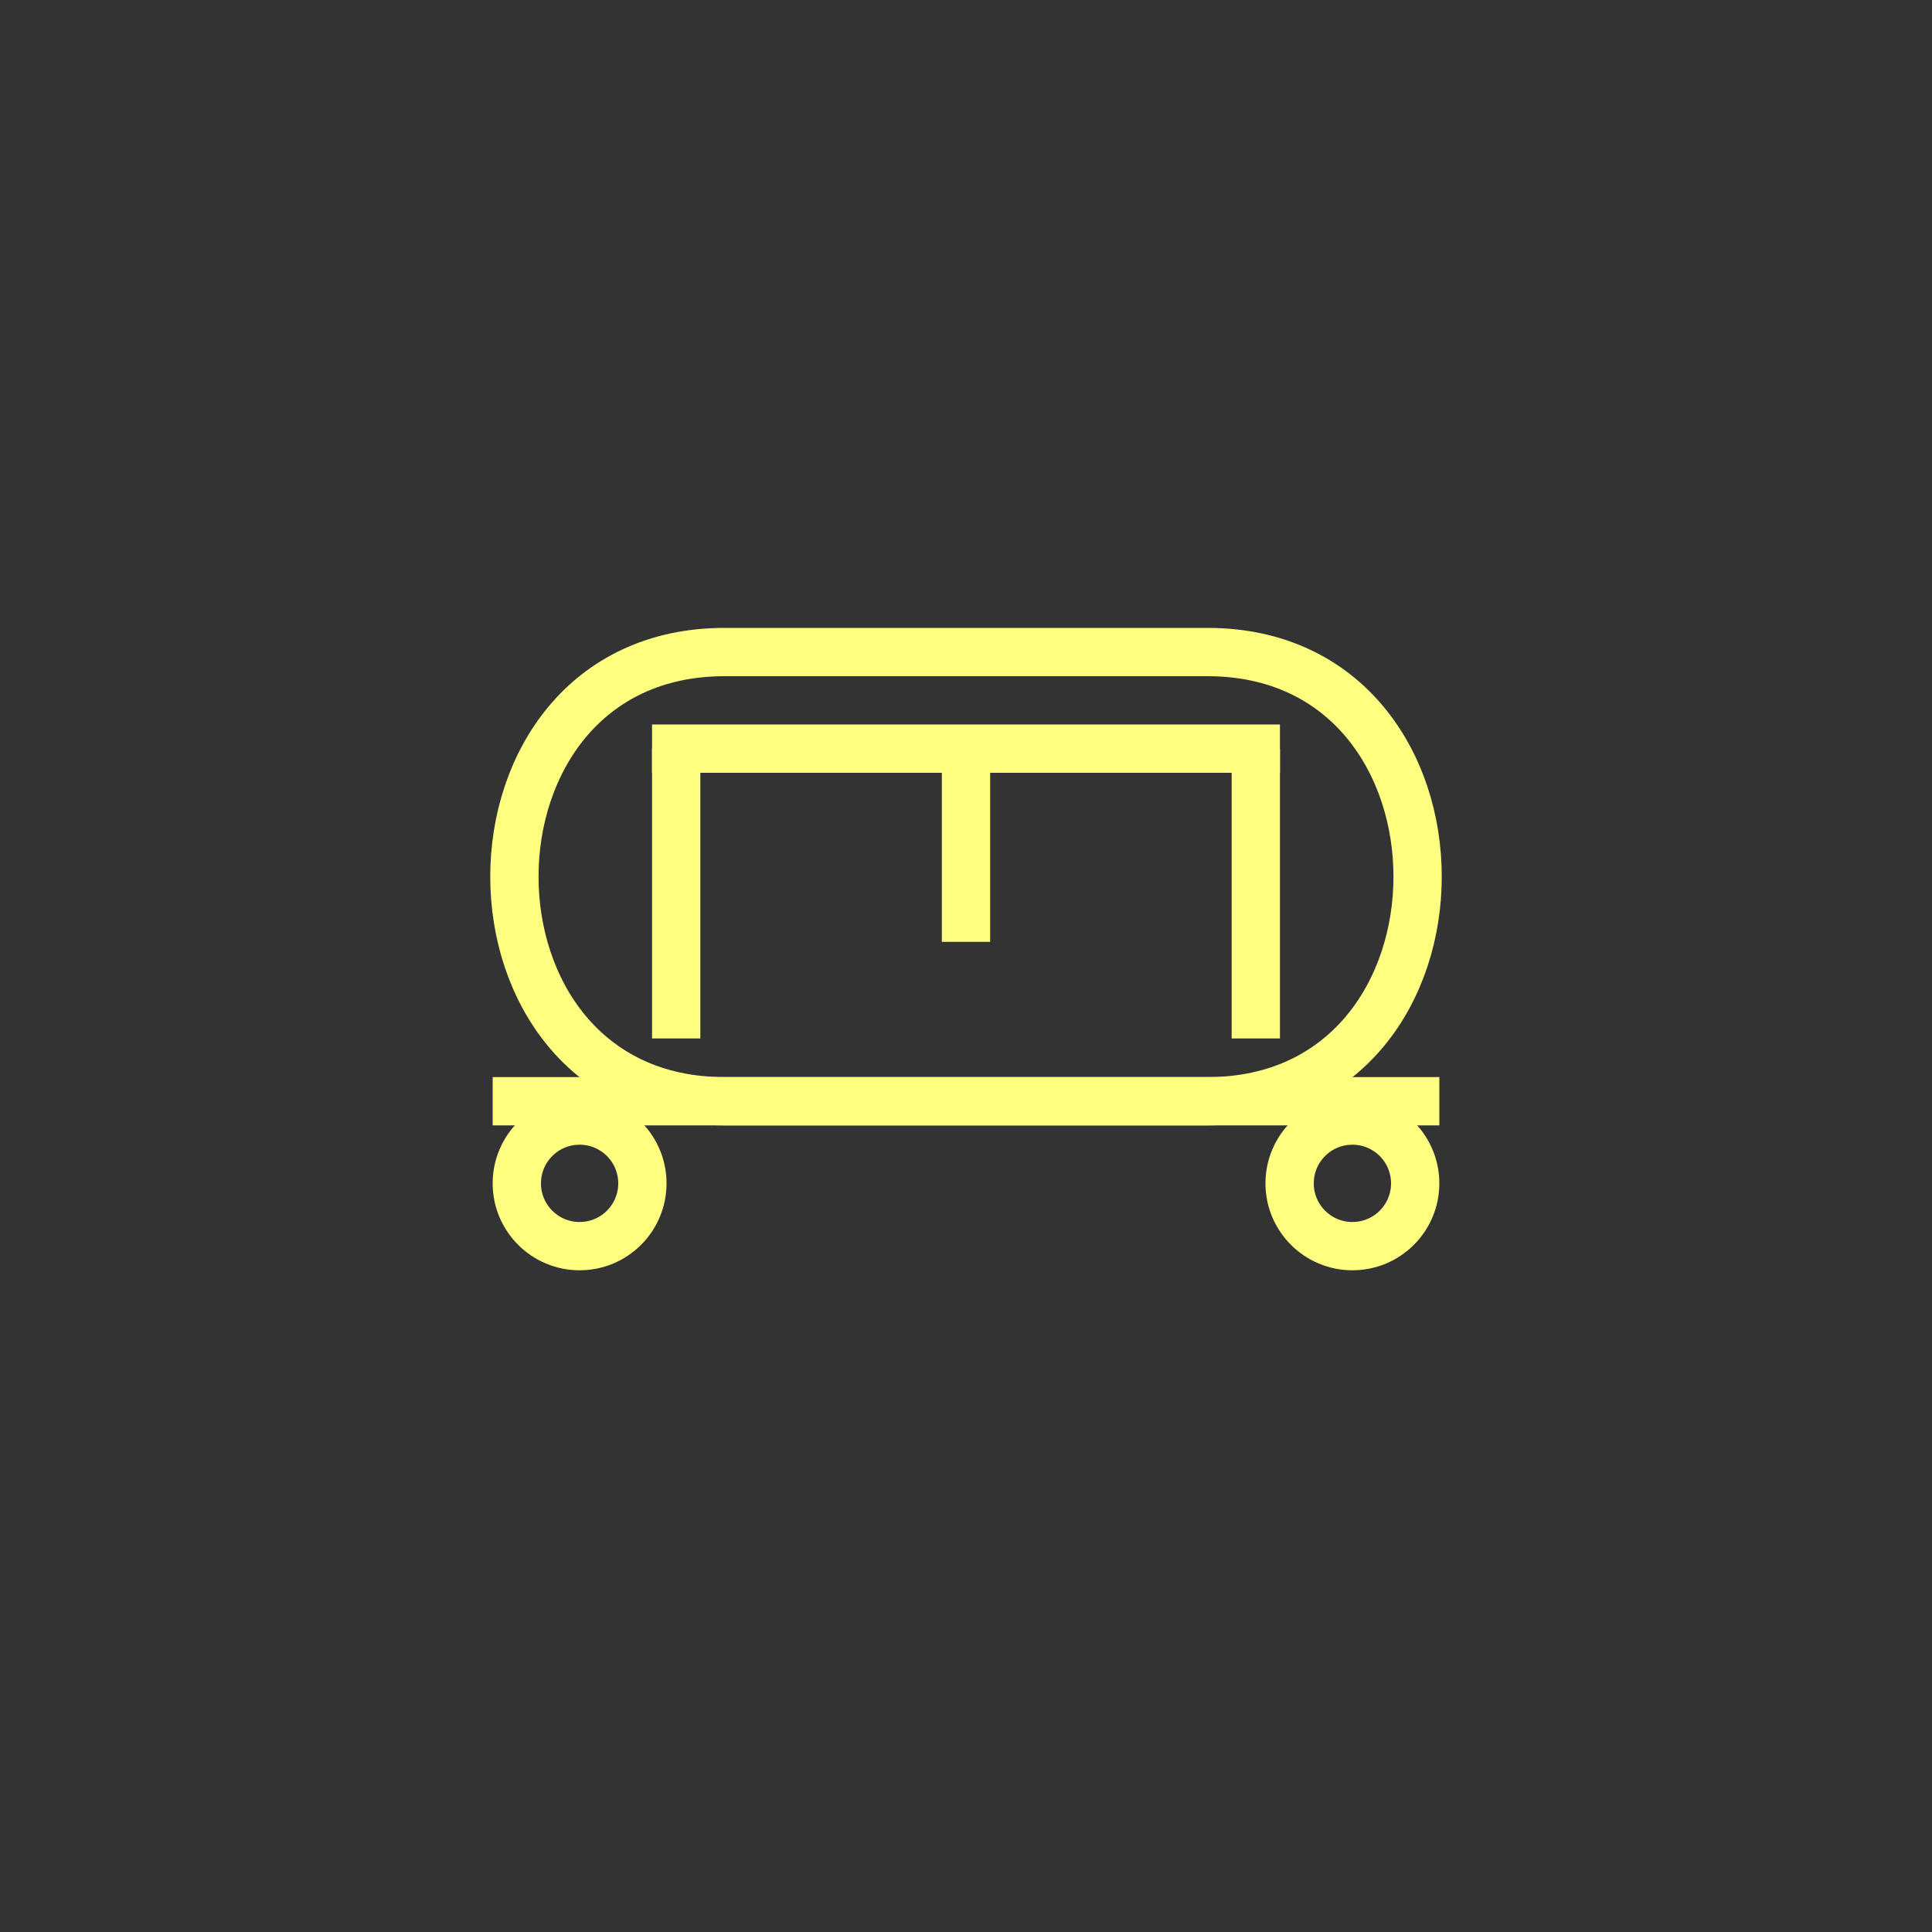 <?xml version="1.0"?>
<!DOCTYPE svg PUBLIC "-//W3C//DTD SVG 1.1//EN" "http://www.w3.org/Graphics/SVG/1.1/DTD/svg11.dtd" >
<!-- SVG content generated using Symbology Configuration Management System (SCMS) -->
<!-- Systematic Software Engineering Ltd. - www.systematic.co.uk - do not remove  -->
<svg id="SUGPEVE---*****" width="400px" height="400px" viewBox="0 0 400 400">
<rect x="0" y="0" width="400" height="400" fill="#333333" stroke="none"/>
<g >
<svg viewBox="0 0 400 400" id="_0.SUG-EV---------" width="400px" height="400px"><path d="M150 135 C92 135 92 228 150 228 L250 228 C308 228 308 135 250 135 z" style="fill:none;stroke:rgb(255,255,128);stroke-width:10"></path>
<ellipse cx="120" cy="245" rx="13" ry="13" style="fill:none;stroke:rgb(255,255,128);stroke-width:10"></ellipse>
<ellipse cx="280" cy="245" rx="13" ry="13" style="fill:none;stroke:rgb(255,255,128);stroke-width:10"></ellipse>
<line x1="102" y1="228" x2="298" y2="228" style="fill:none;stroke:rgb(255,255,128);stroke-width:10"></line>
</svg>

</g>
<g >
<svg viewBox="0 0 400 400" id="_1.SUG-EVE--------" width="400px" height="400px"><line x1="200" y1="155" x2="200" y2="195" style="fill:none;stroke:rgb(255,255,128);stroke-width:10"></line>
<line x1="140" y1="155" x2="140" y2="215" style="fill:none;stroke:rgb(255,255,128);stroke-width:10"></line>
<line x1="260" y1="155" x2="260" y2="215" style="fill:none;stroke:rgb(255,255,128);stroke-width:10"></line>
<line x1="135" y1="155" x2="265" y2="155" style="fill:none;stroke:rgb(255,255,128);stroke-width:10"></line>
</svg>

</g>
</svg>